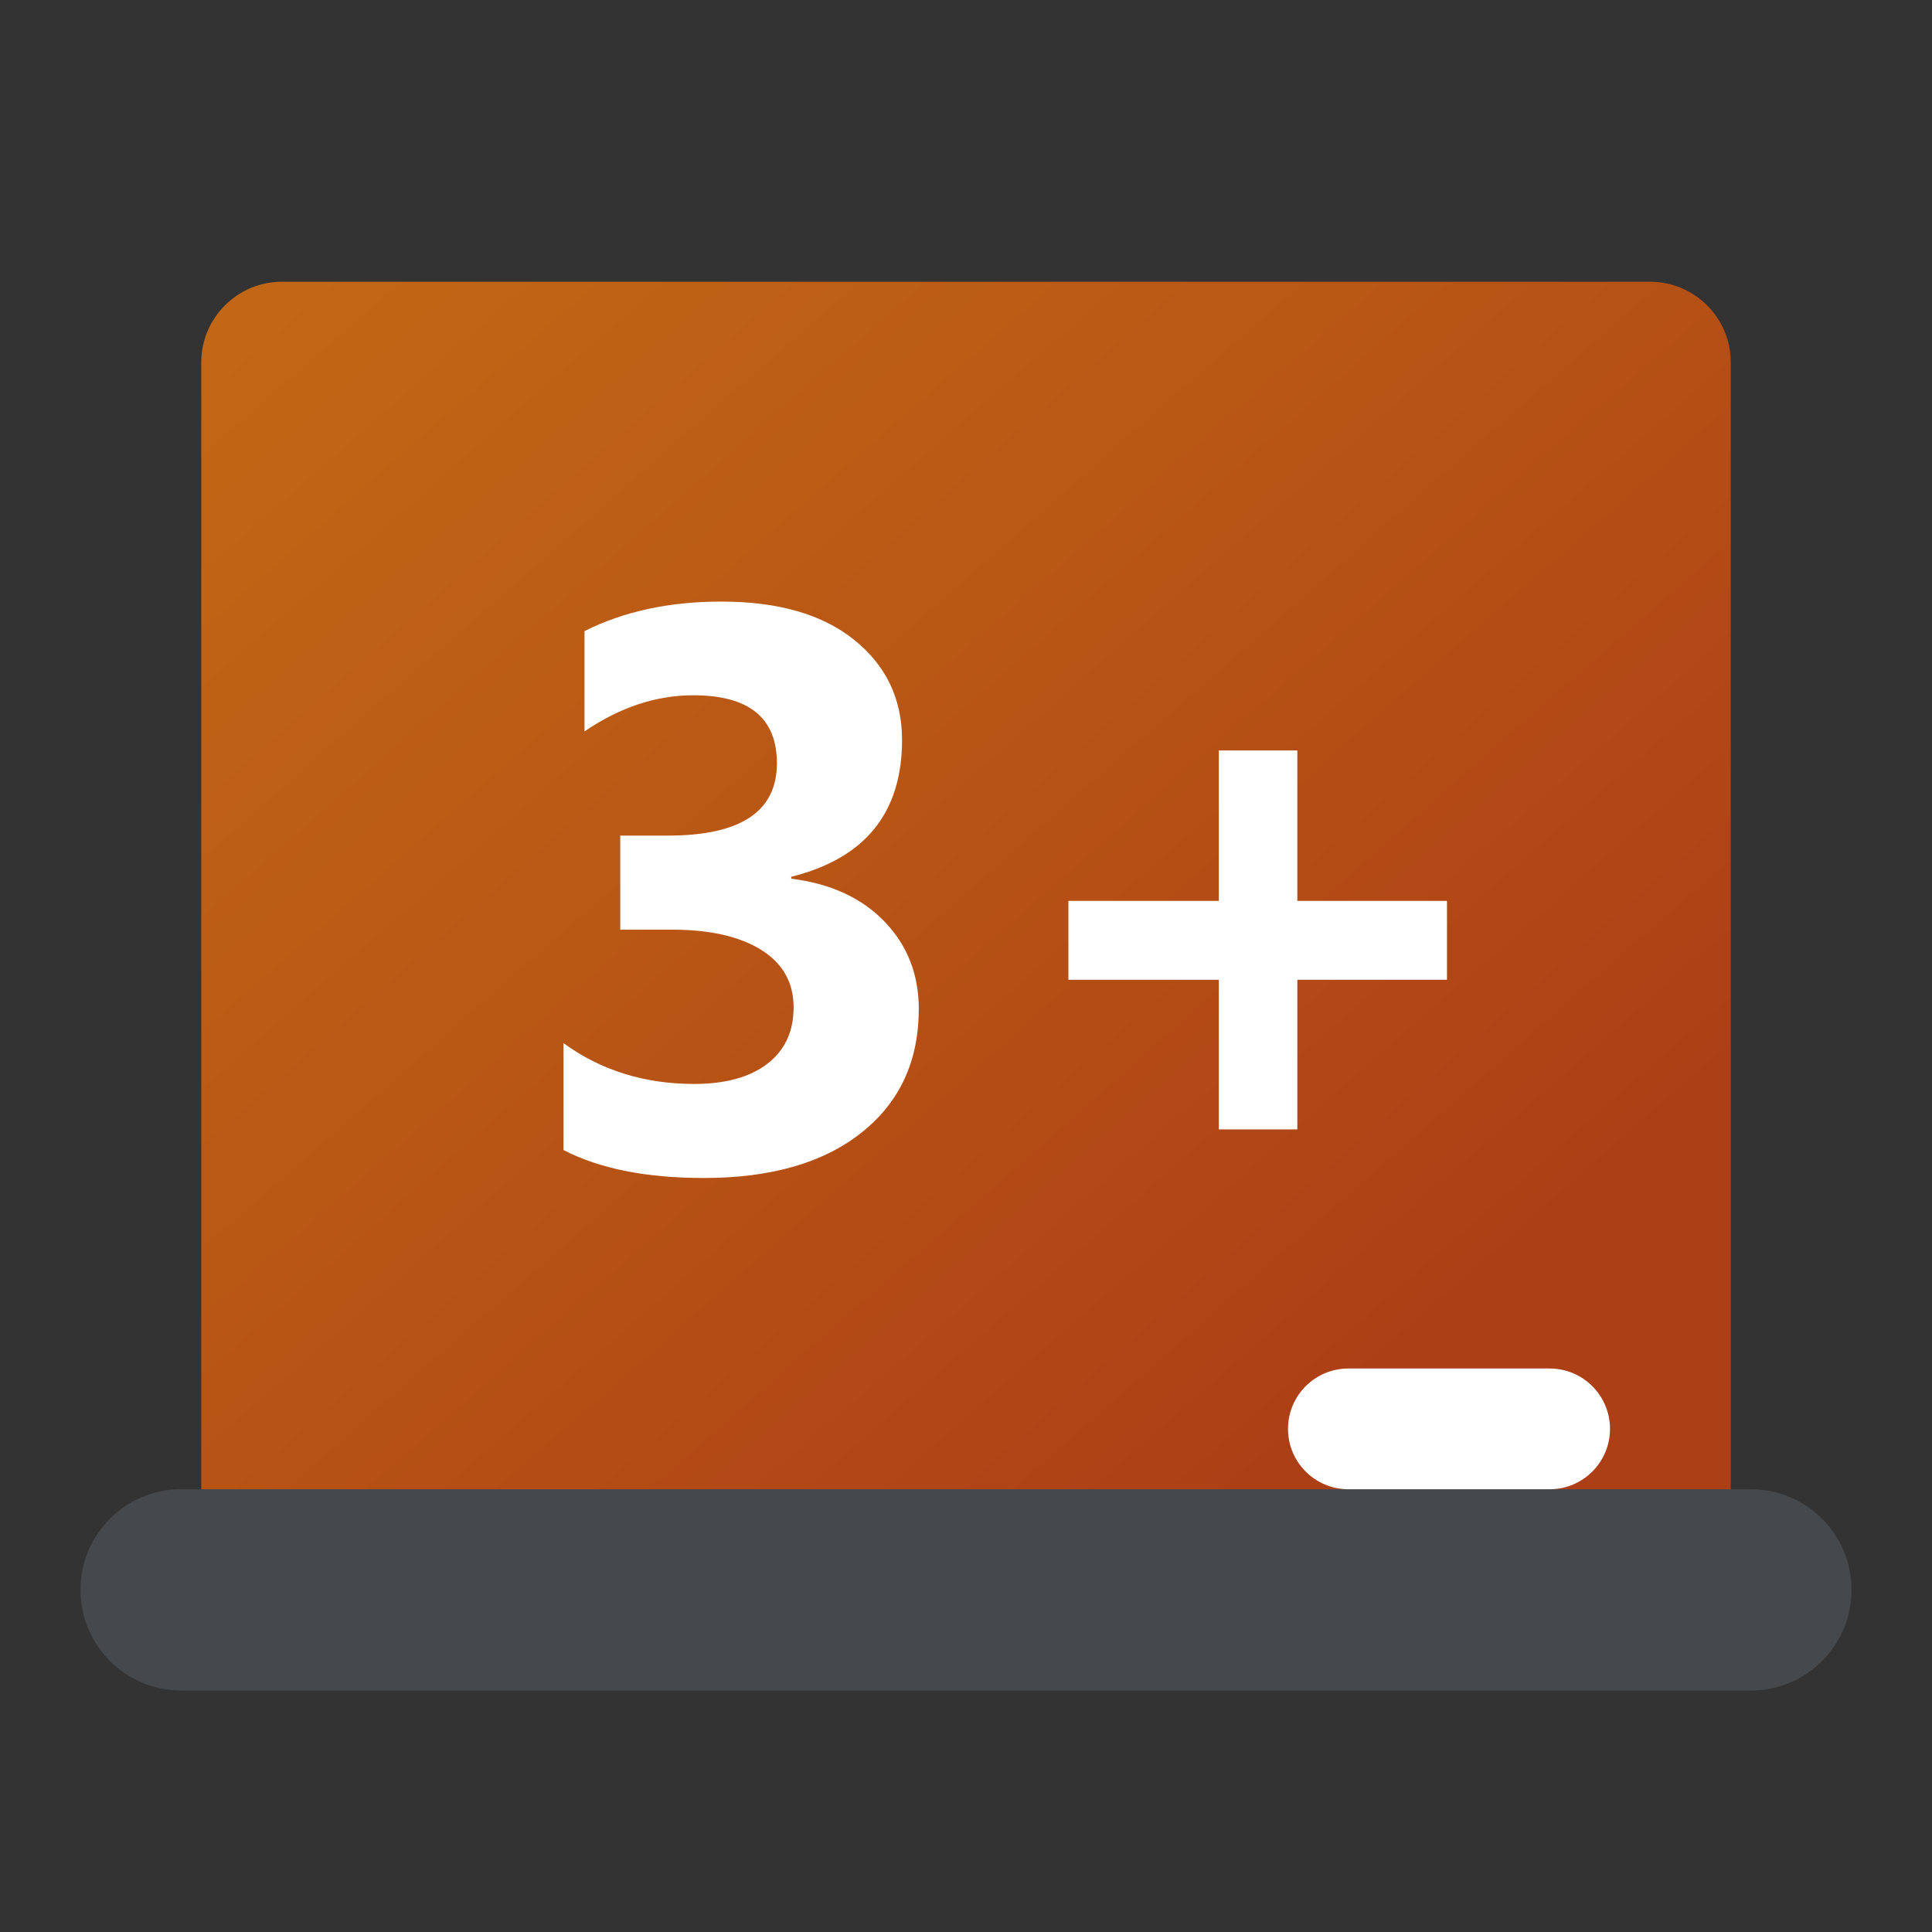<svg xmlns="http://www.w3.org/2000/svg" viewBox="0 0 48 48"><rect x="0" y="0" width="48" height="48" fill="#333333" stroke="none"/><linearGradient id="GrFlpFBz2g6i3T7xLjh1ia" x1="8.847" x2="33.908" y1="5.854" y2="34.419" gradientUnits="userSpaceOnUse"><stop offset="0" stop-color="#c26715"/><stop offset=".508" stop-color="#b85515"/><stop offset="1" stop-color="#ad3f16"/></linearGradient><path fill="url(#GrFlpFBz2g6i3T7xLjh1ia)" d="M41,7H7C5.9,7,5,7.9,5,9v29h38V9C43,7.9,42.1,7,41,7z"/><path fill="#46494c" d="M43.5,42h-39C3.119,42,2,40.881,2,39.5v0C2,38.119,3.119,37,4.5,37h39c1.381,0,2.5,1.119,2.5,2.5v0 C46,40.881,44.881,42,43.5,42z"/><path fill="#fff" d="M38.5,37h-5c-0.828,0-1.5-0.672-1.5-1.5l0,0c0-0.828,0.672-1.5,1.5-1.5h5c0.828,0,1.5,0.672,1.5,1.5 l0,0C40,36.328,39.328,37,38.5,37z"/><path fill="#fff" d="M14,28.572v-2.656c0.927,0.676,2.009,1.014,3.245,1.014c0.779,0,1.386-0.167,1.82-0.502 c0.435-0.335,0.652-0.802,0.652-1.4c0-0.618-0.269-1.094-0.806-1.429c-0.538-0.335-1.276-0.502-2.216-0.502H15.41V20.76h1.188 c1.803,0,2.704-0.599,2.704-1.796c0-1.127-0.692-1.69-2.076-1.69c-0.927,0-1.828,0.299-2.704,0.898V15.68 c0.972-0.489,2.105-0.734,3.399-0.734c1.416,0,2.519,0.319,3.307,0.956c0.789,0.637,1.183,1.465,1.183,2.482 c0,1.809-0.917,2.942-2.752,3.399v0.048c0.979,0.122,1.751,0.478,2.318,1.067c0.567,0.589,0.85,1.312,0.85,2.168 c0,1.294-0.473,2.318-1.42,3.071c-0.946,0.753-2.253,1.13-3.921,1.13C16.057,29.267,14.895,29.036,14,28.572z"/><path fill="#fff" d="M35.95,24.342h-3.718v3.718h-1.951v-3.718h-3.737v-1.96h3.737v-3.737h1.951v3.737h3.718V24.342z"/></svg>
